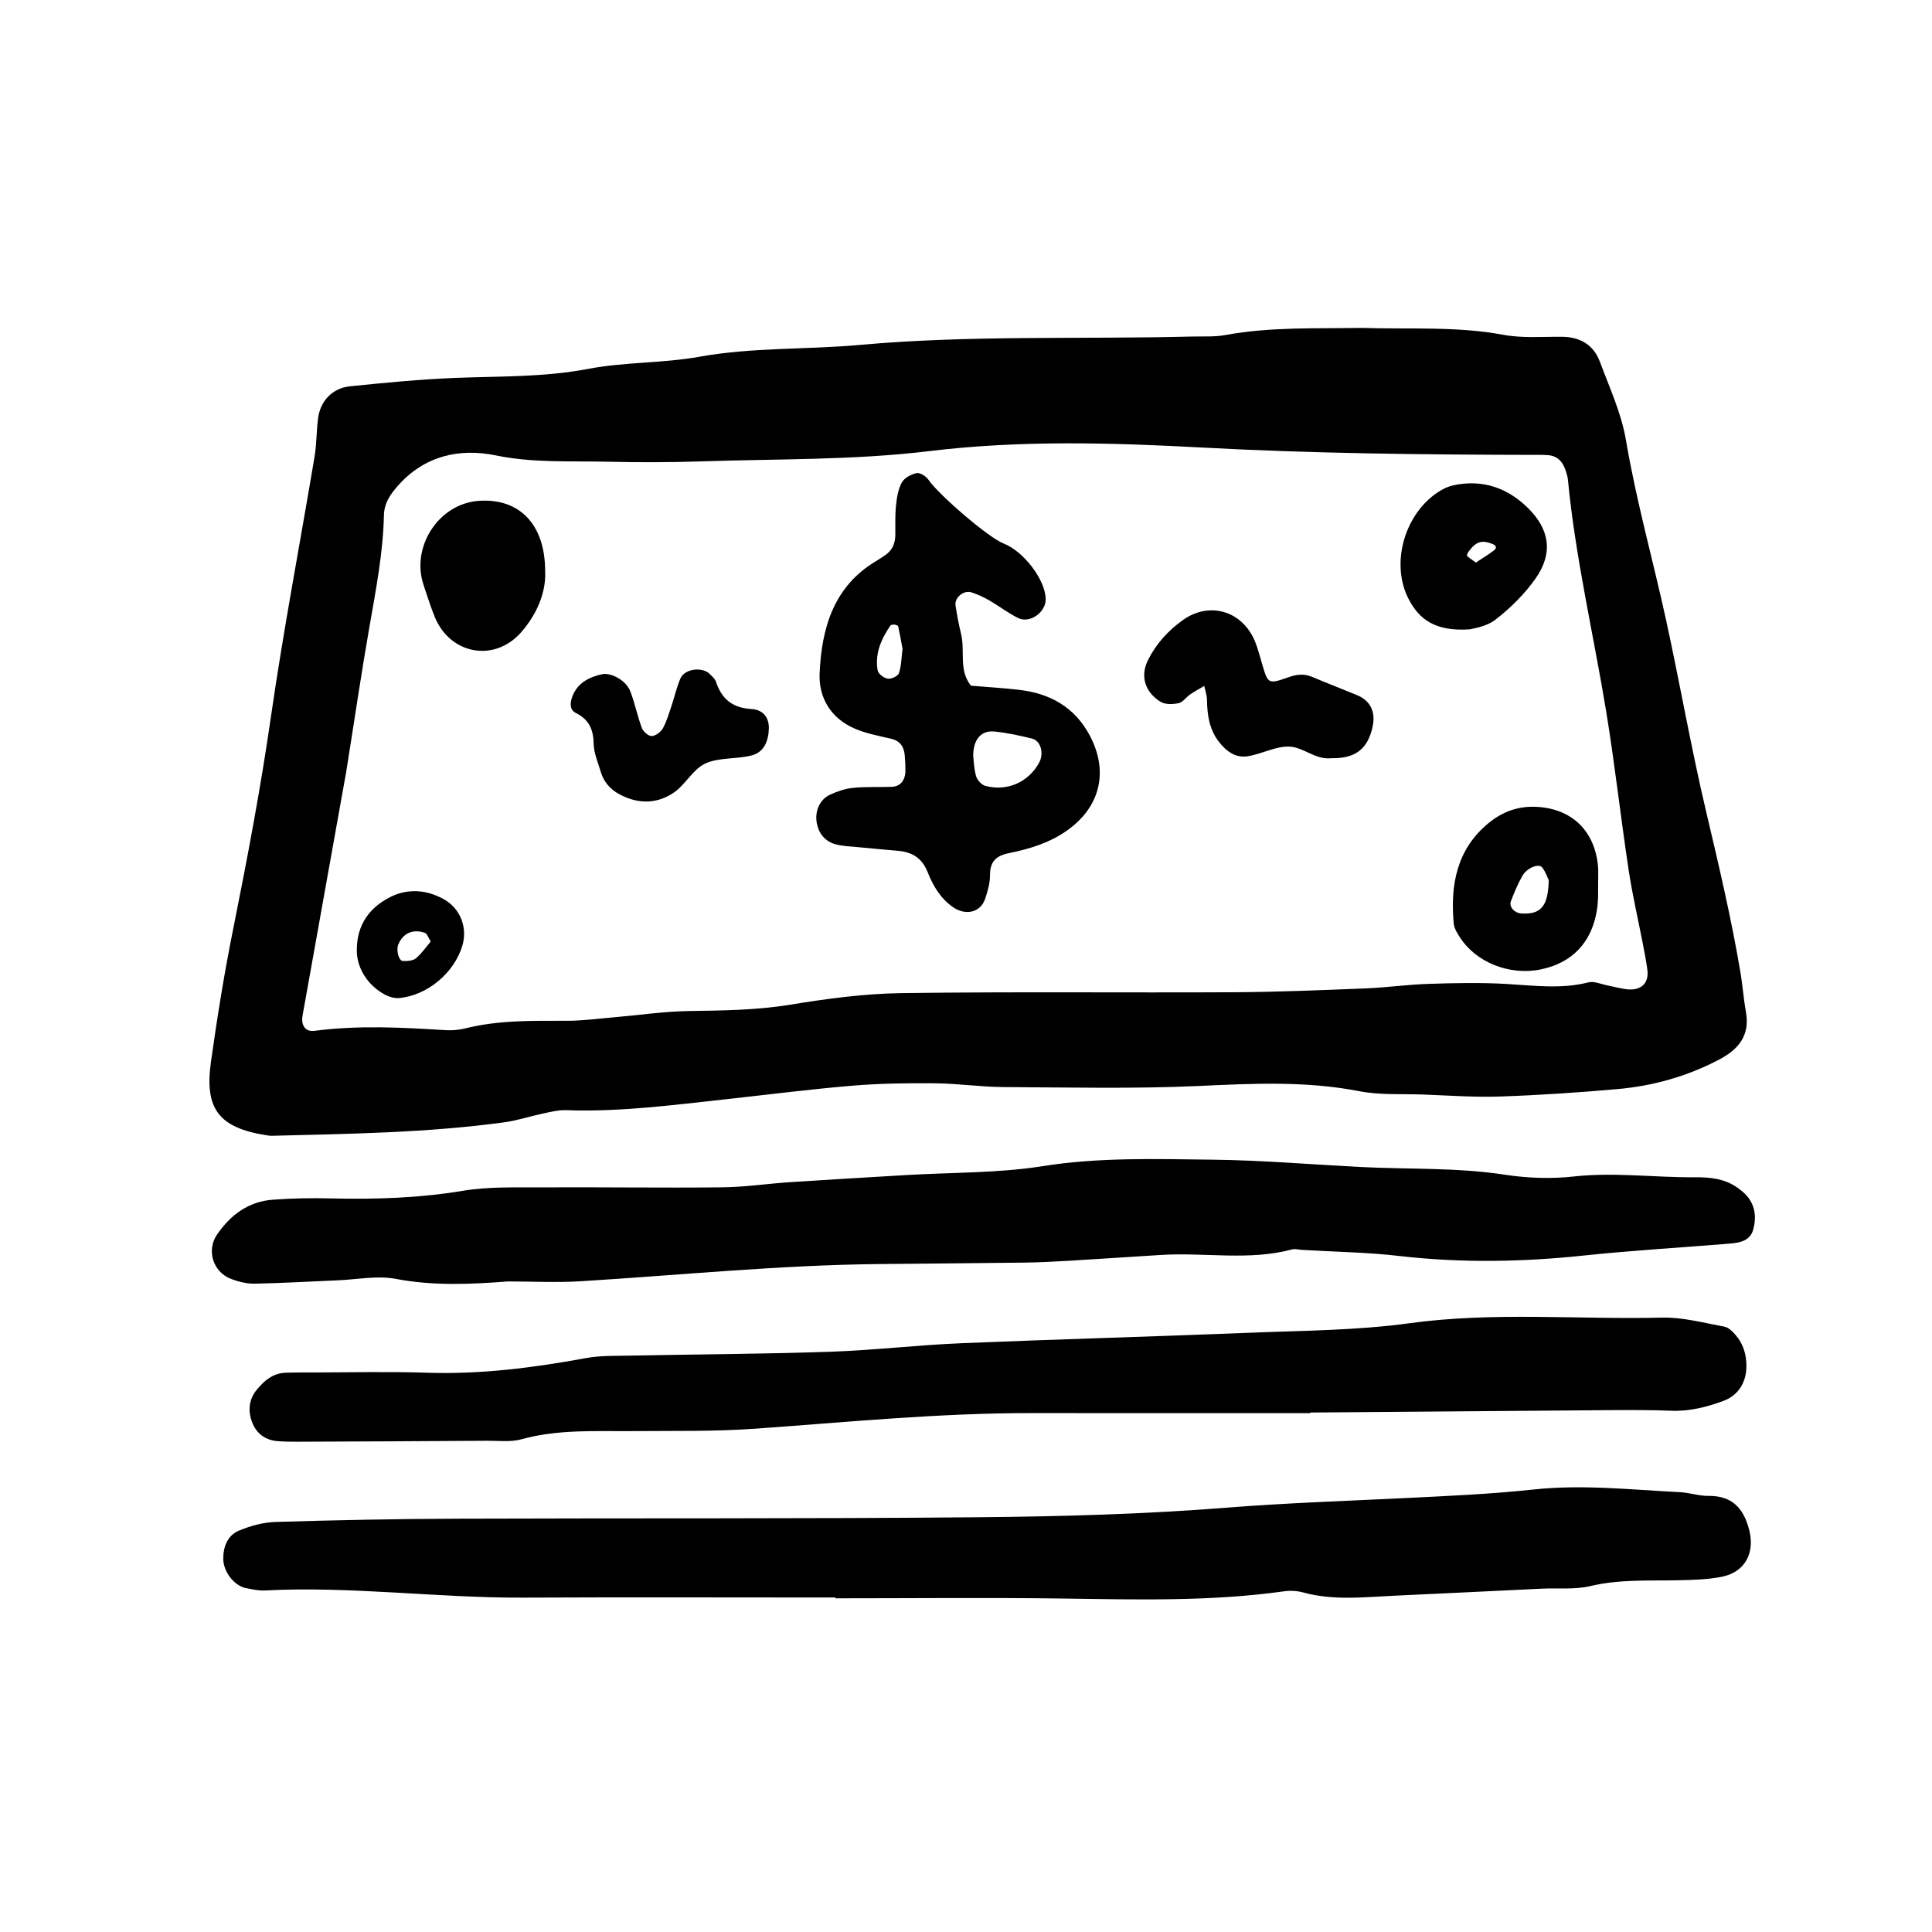 <svg xmlns="http://www.w3.org/2000/svg" width="128" height="128" viewBox="0 0 128 128">
    <path d="M17.634 75.207c.107.018.213.045.32.043 5.165-.13 10.336-.196 15.467-.896.85-.115 1.674-.395 2.517-.572.523-.11 1.062-.25 1.59-.23 3.566.127 7.092-.347 10.623-.73 2.785-.306 5.565-.662 8.354-.895 1.82-.15 3.654-.173 5.48-.156 1.504.017 3.008.244 4.512.25 4.316.023 8.64.123 12.945-.073 3.56-.164 7.08-.34 10.61.346 1.36.264 2.793.173 4.19.22 1.724.065 3.447.19 5.168.132 2.584-.088 5.166-.263 7.744-.49 2.377-.208 4.654-.852 6.776-1.974 1.244-.657 2.02-1.586 1.744-3.12-.153-.848-.213-1.71-.352-2.56-.604-3.61-1.445-7.167-2.286-10.73-.988-4.19-1.728-8.432-2.642-12.64-.87-3.993-1.986-7.927-2.67-11.97-.3-1.78-1.09-3.48-1.725-5.19-.42-1.127-1.31-1.65-2.522-1.66-1.295-.01-2.62.102-3.877-.13-3.106-.58-6.234-.354-9.355-.458-3.01.054-6.034-.08-9.03.468-.735.14-1.505.085-2.26.104-7.326.192-14.66-.107-21.98.555-3.535.32-7.1.15-10.627.783-2.432.438-4.958.342-7.38.805-2.895.555-5.79.482-8.696.594-2.365.09-4.725.32-7.08.56-1.167.116-1.968.972-2.117 2.11-.113.854-.096 1.726-.238 2.572-.96 5.736-2.055 11.447-2.885 17.197-.676 4.693-1.552 9.34-2.485 13.984-.597 2.95-1.075 5.928-1.493 8.91-.438 3.12.55 4.353 3.668 4.847zm2.413-7.935l2.89-16.136c.553-3.465 1.004-6.555 1.542-9.628.425-2.437.9-4.866.956-7.35.017-.825.41-1.39.93-1.978 1.765-1.998 4.087-2.5 6.487-2.008 2.475.51 4.93.36 7.396.418 2.047.047 4.1.048 6.15-.02 5.062-.172 10.164-.074 15.18-.684 6.04-.732 12.062-.558 18.067-.235 7.33.397 14.654.47 21.984.487.327 0 .65-.008.97.02.614.06.943.46 1.127 1.004.066.204.132.415.154.626.494 5.152 1.683 10.19 2.523 15.283.576 3.502.965 7.036 1.496 10.55.255 1.696.65 3.375.974 5.065.1.528.207 1.056.272 1.59.107.88-.434 1.378-1.385 1.264-.42-.054-.836-.17-1.256-.253-.424-.08-.885-.3-1.263-.203-1.806.46-3.602.21-5.414.107-1.722-.102-3.456-.063-5.18-.007-1.396.045-2.785.245-4.18.3-2.91.116-5.82.24-8.734.255-7.335.038-14.673-.043-22.005.058-2.464.034-4.937.367-7.37.766-2.257.37-4.502.385-6.767.422-1.607.027-3.212.267-4.818.405-1.07.09-2.144.24-3.217.24-2.267 0-4.53-.054-6.755.51-.413.102-.86.135-1.285.11-2.894-.18-5.785-.334-8.678.046-.613.08-.91-.37-.79-1.024zm95.758 12.042c-.194-.248-.456-.46-.715-.64-.836-.587-1.803-.686-2.784-.677-2.684.023-5.358-.35-8.056-.05-1.488.164-3.04.11-4.52-.115-3.22-.497-6.457-.35-9.683-.52-3.228-.167-6.453-.442-9.682-.48-3.758-.042-7.515-.17-11.28.428-2.966.47-6.017.41-9.028.59-2.58.154-5.165.303-7.744.474-1.504.1-3 .328-4.5.34-3.993.044-7.985-.02-11.978.003-1.725.008-3.477-.056-5.167.226-2.894.483-5.784.573-8.7.506-1.293-.034-2.592-.013-3.88.083-1.615.117-2.808.997-3.708 2.31-.712 1.034-.28 2.48.93 2.94.492.187 1.044.323 1.566.315 1.83-.036 3.66-.147 5.488-.222 1.288-.053 2.624-.33 3.858-.096 2.475.472 4.94.363 7.418.17 1.617 0 3.24.086 4.85-.014 6.56-.405 13.11-1.067 19.688-1.138 3.238-.035 6.475-.053 9.71-.096.97-.014 1.938-.064 2.908-.12 2.043-.123 4.085-.26 6.13-.388 2.896-.18 5.825.402 8.698-.37.197-.05.427.022.64.035 2.15.13 4.31.156 6.45.405 4.084.47 8.148.4 12.23-.032 3.213-.34 6.442-.523 9.665-.79.65-.054 1.34-.178 1.545-.924.208-.748.155-1.51-.35-2.154zm-2.618 19.794c-.637.004-1.272-.22-1.916-.25-3.214-.158-6.42-.523-9.66-.175-2.89.31-5.795.435-8.697.576-3.87.19-7.738.32-11.605.625-5.47.435-10.973.587-16.464.637-11.533.107-23.067.053-34.6.096-3.986.015-7.974.093-11.957.215-.837.023-1.707.258-2.48.587-.74.314-1.028 1.077-1.016 1.88.017.85.726 1.752 1.476 1.91.42.084.857.186 1.278.164 5.717-.3 11.403.5 17.112.474 6.9-.034 13.798-.008 20.698-.008v.053c5.067 0 10.133-.055 15.197.017 4.85.068 9.694.196 14.516-.48.416-.06.873-.034 1.277.077 2.023.554 4.07.302 6.112.21 3.225-.145 6.45-.31 9.675-.462 1.076-.053 2.194.073 3.223-.17 1.923-.46 3.85-.347 5.784-.387.965-.02 1.947-.042 2.893-.223 1.586-.3 2.25-1.598 1.854-3.12-.373-1.44-1.13-2.26-2.695-2.247zm-2.466-5.642c1.218.047 2.357-.245 3.47-.657.975-.365 1.5-1.213 1.512-2.263.01-.785-.2-1.5-.71-2.094-.202-.235-.473-.508-.75-.557-1.368-.25-2.755-.632-4.125-.6-5.586.135-11.177-.392-16.768.376-3.507.48-7.084.485-10.63.63-6.347.255-12.7.426-19.047.692-2.9.12-5.79.466-8.692.565-4.415.15-8.83.167-13.25.255-.962.02-1.945-.01-2.885.16-3.5.643-7.003 1.094-10.576.973-2.476-.084-4.957-.02-7.436-.017-.645 0-1.293-.005-1.938.02-.82.036-1.39.525-1.882 1.12-.53.646-.594 1.39-.32 2.133.28.764.875 1.216 1.707 1.278.43.033.863.04 1.294.038 4.203-.017 8.405-.035 12.606-.064.754-.003 1.547.096 2.253-.1 2.434-.674 4.912-.52 7.386-.54 2.69-.024 5.393.033 8.076-.158 6.116-.435 12.22-1.045 18.364-1.035s12.285.003 18.428.003v-.04c6.68-.053 13.36-.11 20.043-.16 1.294-.007 2.59-.01 3.88.04zM59.1 52.128c-.86.032-1.728-.015-2.58.07-.524.05-1.048.233-1.526.45-.7.324-1.03 1.12-.875 1.905.135.693.554 1.186 1.213 1.376.513.144 1.066.152 1.6.205.852.085 1.71.158 2.568.235.933.084 1.586.475 1.957 1.41.355.893.84 1.735 1.682 2.322.82.57 1.806.373 2.122-.533.17-.5.328-1.04.328-1.56 0-.912.368-1.305 1.276-1.49 1.368-.277 2.716-.69 3.878-1.53 2.17-1.56 2.71-3.905 1.455-6.262-1-1.88-2.627-2.783-4.673-3.022-1.06-.124-2.127-.184-3.192-.274-.832-1.016-.384-2.283-.656-3.41-.15-.625-.273-1.26-.37-1.898-.082-.533.547-1.048 1.064-.875.4.136.79.31 1.155.52.647.374 1.25.84 1.92 1.176.773.39 1.842-.367 1.834-1.244-.013-1.274-1.45-3.172-2.793-3.693-1.017-.396-4.32-3.25-4.976-4.223-.156-.232-.558-.485-.787-.437-.365.076-.815.32-.98.628-.246.452-.33 1.016-.383 1.54-.067.644-.036 1.295-.043 1.942-.007.574-.22 1.037-.714 1.355-.184.117-.357.245-.544.352-2.832 1.682-3.626 4.446-3.758 7.445-.07 1.595.722 2.942 2.25 3.63.77.35 1.633.506 2.465.7.63.146.88.544.927 1.134.027.32.043.645.043.968.002.645-.33 1.067-.89 1.086zm6.76-3.665c.846.083 1.687.267 2.514.47.592.146.808 1.006.46 1.62-.72 1.277-2.1 1.895-3.546 1.515-.252-.064-.544-.384-.62-.644-.146-.508-.155-1.056-.19-1.333-.006-1.11.538-1.71 1.38-1.626zm-6.3-3.864c-.066.194-.506.4-.74.365-.255-.037-.633-.32-.673-.546-.194-1.103.228-2.07.84-2.966.04-.06.186-.077.277-.07.087.01.235.063.245.118.11.51.2 1.024.287 1.487-.075.58-.077 1.12-.238 1.61zm17.332 1.897c.306.192.816.17 1.197.09.28-.06.493-.396.756-.575.302-.207.626-.38.94-.565.065.31.18.62.182.933.014.99.154 1.936.772 2.746.48.626 1.107 1.11 1.918.98.942-.148 1.867-.68 2.78-.64.912.037 1.712.878 2.743.77.107-.01.213-.002.21-.002 1.484-.023 2.243-.676 2.55-2.09.21-.987-.146-1.72-1.04-2.092-.988-.407-1.983-.79-2.964-1.205-.53-.224-1.013-.174-1.547.016-1.37.48-1.377.453-1.758-.827-.154-.515-.28-1.043-.484-1.538-.84-2.03-3.014-2.677-4.785-1.412-.97.696-1.765 1.563-2.306 2.65-.51 1.018-.243 2.084.835 2.764zm21.753 8.015c-2.136 1.744-2.57 4.117-2.33 6.694.03.302.224.605.395.875 1.064 1.68 3.3 2.568 5.362 2.148 2.077-.423 3.383-1.778 3.728-3.934.1-.633.083-1.285.077-1.173 0-1.08.025-1.404-.004-1.724-.22-2.432-1.834-3.902-4.257-3.947-1.134-.02-2.12.37-2.97 1.06zm3.525 2.955c.24.307.363.704.437.85-.035 1.75-.533 2.28-1.813 2.203-.453-.025-.836-.44-.693-.812.22-.578.46-1.156.768-1.69.3-.525 1.084-.83 1.3-.55zm-4.785-15.772c.117-.043 1.045-.144 1.68-.63 1.006-.775 1.95-1.71 2.676-2.745 1.163-1.66.934-3.23-.49-4.643-1.203-1.195-2.655-1.813-4.378-1.62-.418.048-.863.137-1.228.332-2.464 1.3-3.6 4.79-2.334 7.273.676 1.323 1.723 2.197 4.075 2.034zm-.087-5.15c.498-.667.866-.783 1.56-.514.29.11.337.28.093.46-.395.288-.81.544-1.17.78-.29-.21-.46-.312-.587-.446-.028-.032.043-.2.105-.277zM38.136 47.23c.885.435 1.175 1.084 1.195 2.035.013.625.284 1.248.47 1.867.268.89.89 1.397 1.758 1.73 1.115.427 2.17.267 3.075-.344.78-.53 1.277-1.557 2.096-1.934.92-.423 2.09-.27 3.103-.546.8-.22 1.088-.966 1.105-1.788.013-.66-.33-1.227-1.156-1.276-1.272-.075-1.97-.672-2.35-1.813-.063-.19-.25-.346-.396-.497-.505-.512-1.678-.363-1.958.29-.253.587-.388 1.22-.594 1.824-.17.5-.315 1.024-.57 1.48-.137.245-.483.5-.74.507-.22.005-.56-.297-.65-.535-.3-.8-.46-1.65-.773-2.446-.27-.686-1.176-1.19-1.792-1.13-.88.183-1.646.545-2.016 1.426-.163.4-.247.93.195 1.15zm-9.325-6.336c1.034 2.485 3.966 2.997 5.72.992 1.1-1.26 1.66-2.728 1.585-4.062-.003-3.14-1.758-4.84-4.42-4.64-2.636.196-4.492 3.055-3.628 5.59.24.71.46 1.428.744 2.12zM25.527 65.91c.27.14.616.24.912.213 1.867-.162 3.66-1.668 4.195-3.476.348-1.17-.122-2.432-1.184-3.044-1.193-.687-2.5-.757-3.68-.128-1.27.675-2.13 1.765-2.13 3.467-.02 1.14.684 2.332 1.885 2.967zm.858-3.324c.3-.75.976-1.067 1.768-.78.14.05.21.294.387.57-.305.355-.594.788-.98 1.11-.203.17-.576.197-.867.184-.274-.01-.456-.72-.31-1.085z"/>
</svg>